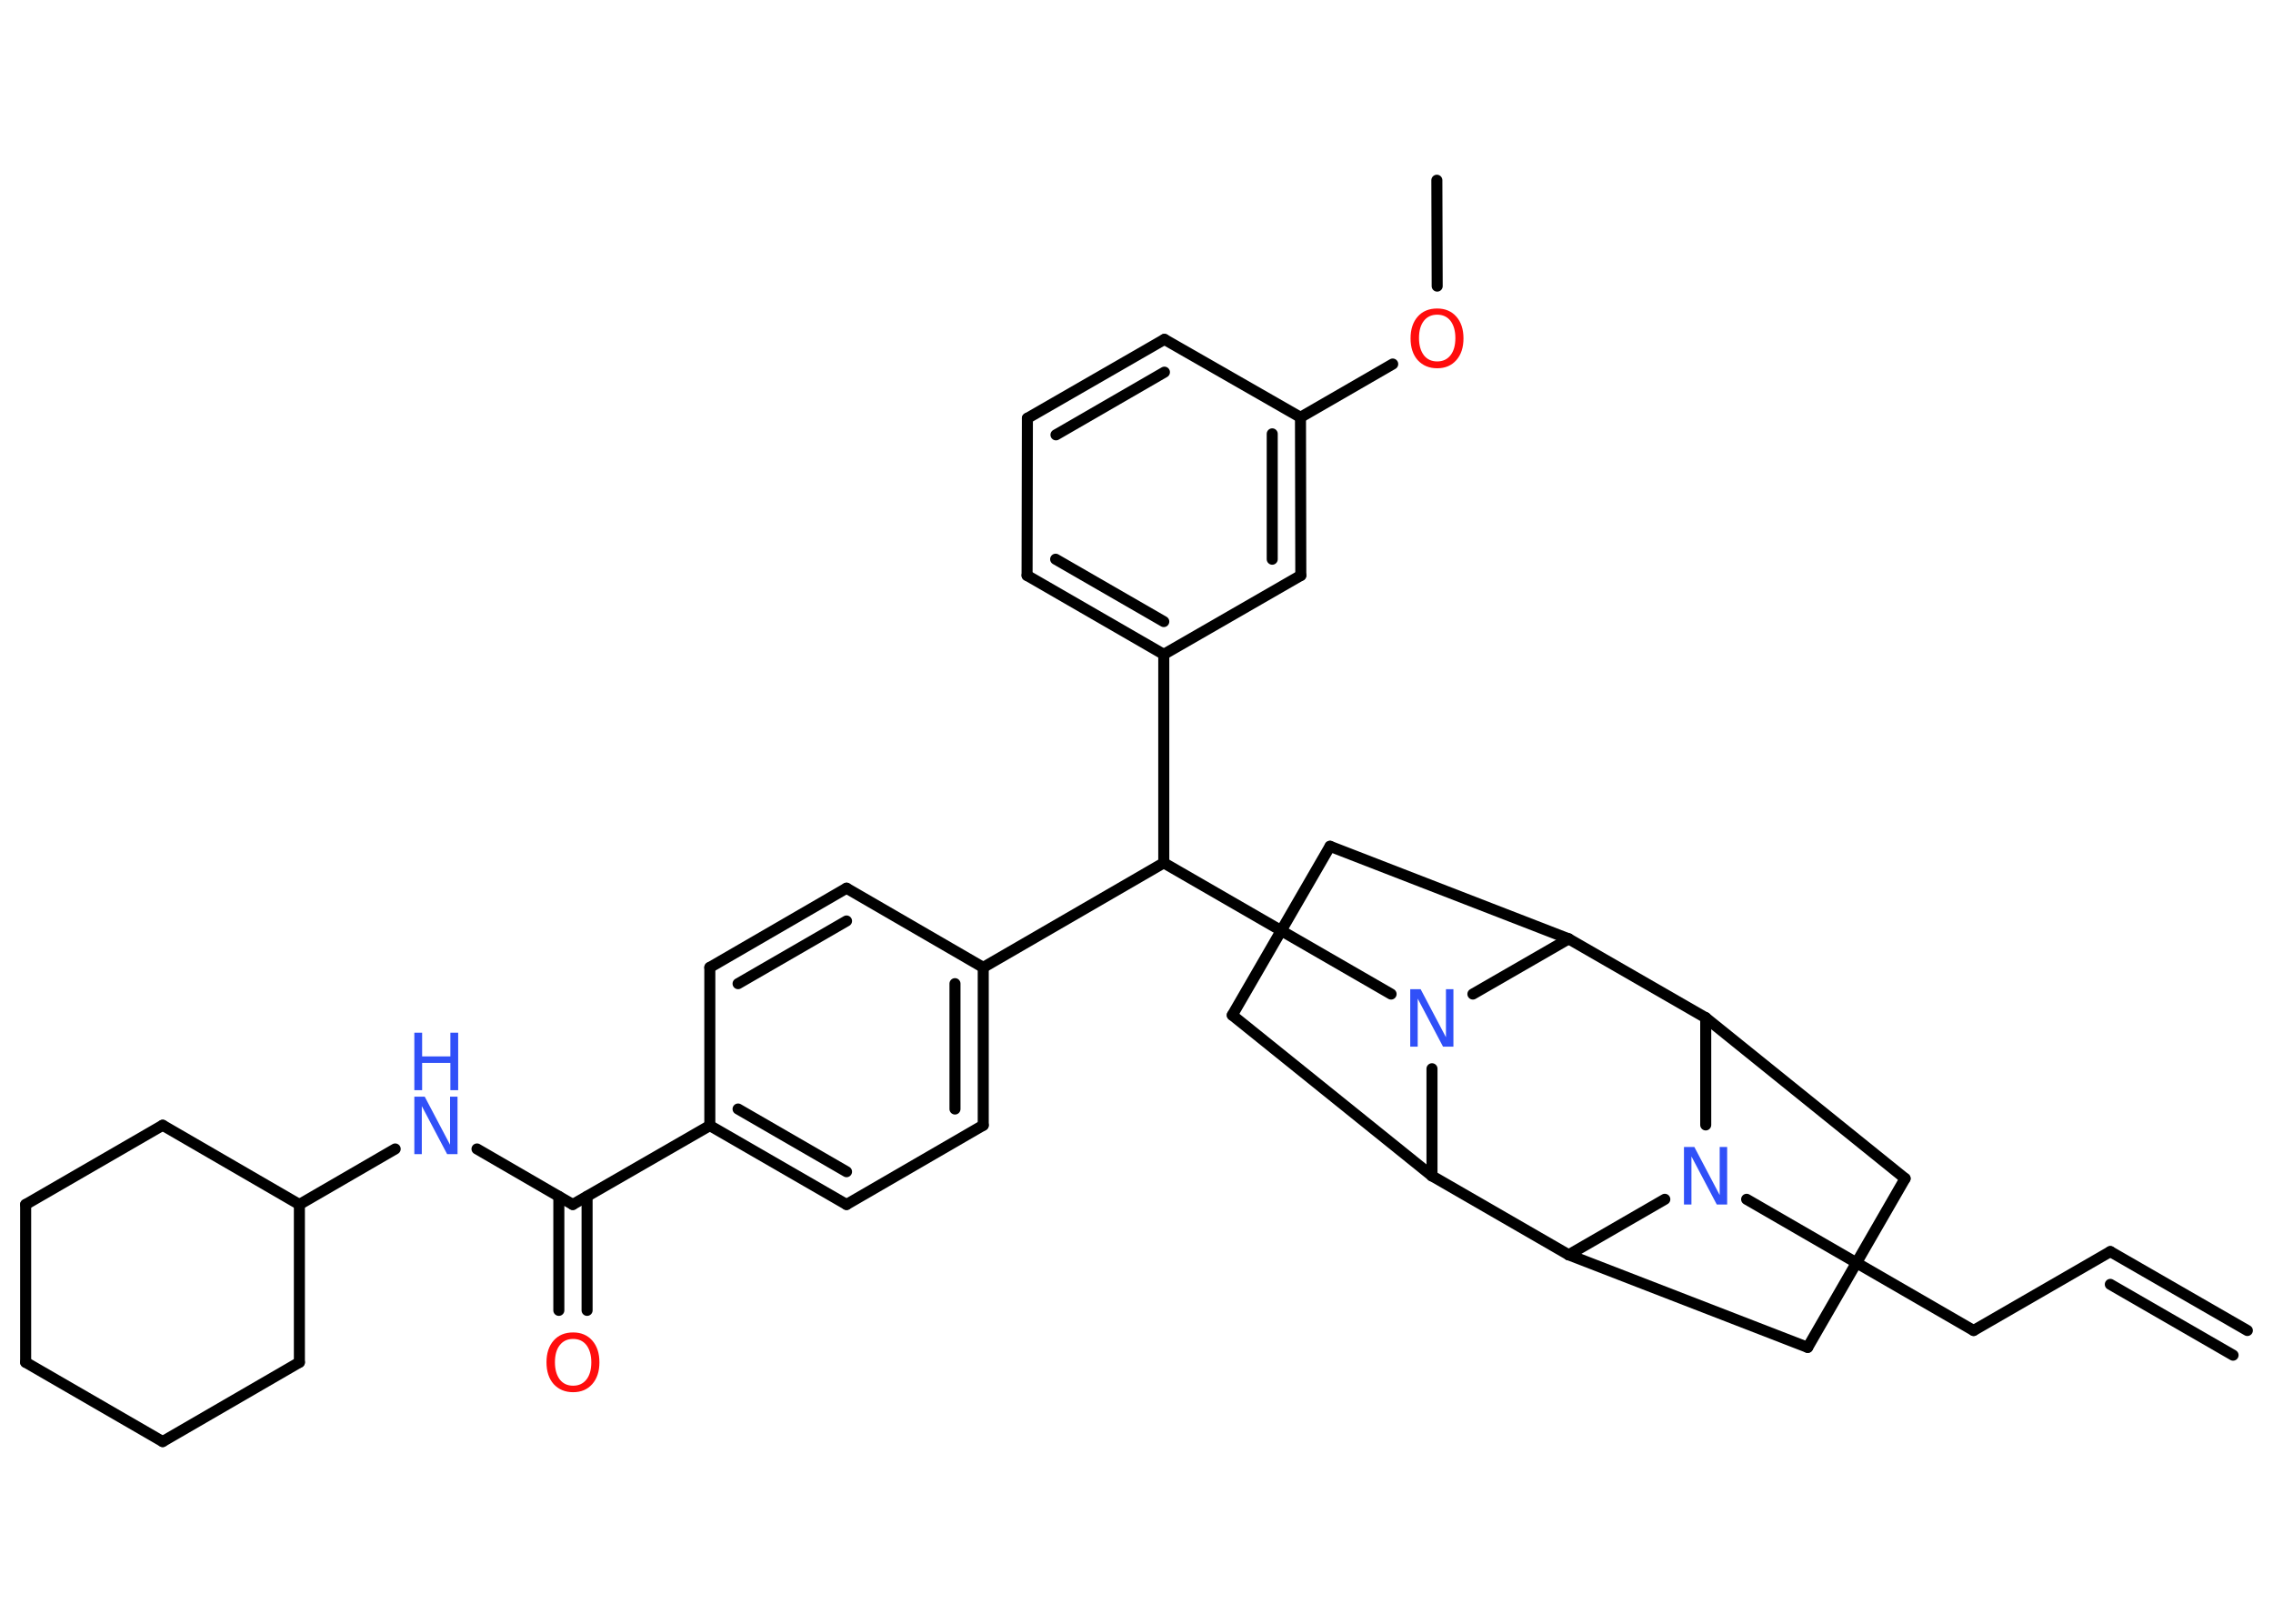 <?xml version='1.0' encoding='UTF-8'?>
<!DOCTYPE svg PUBLIC "-//W3C//DTD SVG 1.1//EN" "http://www.w3.org/Graphics/SVG/1.1/DTD/svg11.dtd">
<svg version='1.2' xmlns='http://www.w3.org/2000/svg' xmlns:xlink='http://www.w3.org/1999/xlink' width='70.0mm' height='50.0mm' viewBox='0 0 70.0 50.0'>
  <desc>Generated by the Chemistry Development Kit (http://github.com/cdk)</desc>
  <g stroke-linecap='round' stroke-linejoin='round' stroke='#000000' stroke-width='.34' fill='#3050F8'>
    <rect x='.0' y='.0' width='70.0' height='50.0' fill='#FFFFFF' stroke='none'/>
    <g id='mol1' class='mol'>
      <g id='mol1bnd1' class='bond'>
        <line x1='64.99' y1='38.54' x2='69.21' y2='40.97'/>
        <line x1='64.99' y1='39.55' x2='68.77' y2='41.73'/>
      </g>
      <line id='mol1bnd2' class='bond' x1='64.99' y1='38.54' x2='60.78' y2='40.97'/>
      <line id='mol1bnd3' class='bond' x1='60.78' y1='40.97' x2='53.79' y2='36.93'/>
      <line id='mol1bnd4' class='bond' x1='52.53' y1='34.64' x2='52.53' y2='31.34'/>
      <line id='mol1bnd5' class='bond' x1='52.53' y1='31.34' x2='58.67' y2='36.29'/>
      <line id='mol1bnd6' class='bond' x1='58.67' y1='36.29' x2='55.67' y2='41.49'/>
      <line id='mol1bnd7' class='bond' x1='55.67' y1='41.49' x2='48.31' y2='38.64'/>
      <line id='mol1bnd8' class='bond' x1='51.27' y1='36.93' x2='48.31' y2='38.64'/>
      <line id='mol1bnd9' class='bond' x1='48.31' y1='38.64' x2='44.1' y2='36.21'/>
      <line id='mol1bnd10' class='bond' x1='44.1' y1='36.21' x2='37.95' y2='31.26'/>
      <line id='mol1bnd11' class='bond' x1='37.95' y1='31.26' x2='40.96' y2='26.06'/>
      <line id='mol1bnd12' class='bond' x1='40.96' y1='26.06' x2='48.31' y2='28.91'/>
      <line id='mol1bnd13' class='bond' x1='52.53' y1='31.34' x2='48.31' y2='28.91'/>
      <line id='mol1bnd14' class='bond' x1='48.31' y1='28.91' x2='45.36' y2='30.61'/>
      <line id='mol1bnd15' class='bond' x1='44.1' y1='36.21' x2='44.1' y2='32.91'/>
      <line id='mol1bnd16' class='bond' x1='42.84' y1='30.61' x2='35.84' y2='26.57'/>
      <line id='mol1bnd17' class='bond' x1='35.84' y1='26.57' x2='30.28' y2='29.79'/>
      <g id='mol1bnd18' class='bond'>
        <line x1='30.28' y1='34.65' x2='30.28' y2='29.79'/>
        <line x1='29.41' y1='34.15' x2='29.41' y2='30.29'/>
      </g>
      <line id='mol1bnd19' class='bond' x1='30.28' y1='34.65' x2='26.07' y2='37.09'/>
      <g id='mol1bnd20' class='bond'>
        <line x1='21.86' y1='34.66' x2='26.07' y2='37.09'/>
        <line x1='22.73' y1='34.15' x2='26.07' y2='36.08'/>
      </g>
      <line id='mol1bnd21' class='bond' x1='21.86' y1='34.66' x2='17.64' y2='37.09'/>
      <g id='mol1bnd22' class='bond'>
        <line x1='18.08' y1='36.84' x2='18.08' y2='40.35'/>
        <line x1='17.21' y1='36.84' x2='17.21' y2='40.35'/>
      </g>
      <line id='mol1bnd23' class='bond' x1='17.64' y1='37.09' x2='14.69' y2='35.38'/>
      <line id='mol1bnd24' class='bond' x1='12.17' y1='35.38' x2='9.22' y2='37.09'/>
      <line id='mol1bnd25' class='bond' x1='9.22' y1='37.09' x2='5.01' y2='34.65'/>
      <line id='mol1bnd26' class='bond' x1='5.01' y1='34.65' x2='.79' y2='37.09'/>
      <line id='mol1bnd27' class='bond' x1='.79' y1='37.09' x2='.79' y2='41.95'/>
      <line id='mol1bnd28' class='bond' x1='.79' y1='41.95' x2='5.01' y2='44.39'/>
      <line id='mol1bnd29' class='bond' x1='5.01' y1='44.39' x2='9.22' y2='41.95'/>
      <line id='mol1bnd30' class='bond' x1='9.22' y1='37.09' x2='9.22' y2='41.95'/>
      <line id='mol1bnd31' class='bond' x1='21.86' y1='34.66' x2='21.86' y2='29.79'/>
      <g id='mol1bnd32' class='bond'>
        <line x1='26.07' y1='27.35' x2='21.86' y2='29.79'/>
        <line x1='26.07' y1='28.36' x2='22.73' y2='30.29'/>
      </g>
      <line id='mol1bnd33' class='bond' x1='30.28' y1='29.79' x2='26.07' y2='27.35'/>
      <line id='mol1bnd34' class='bond' x1='35.84' y1='26.57' x2='35.84' y2='20.15'/>
      <g id='mol1bnd35' class='bond'>
        <line x1='31.63' y1='17.72' x2='35.84' y2='20.15'/>
        <line x1='32.51' y1='17.22' x2='35.84' y2='19.14'/>
      </g>
      <line id='mol1bnd36' class='bond' x1='31.63' y1='17.72' x2='31.64' y2='12.88'/>
      <g id='mol1bnd37' class='bond'>
        <line x1='35.86' y1='10.45' x2='31.64' y2='12.88'/>
        <line x1='35.86' y1='11.46' x2='32.52' y2='13.39'/>
      </g>
      <line id='mol1bnd38' class='bond' x1='35.86' y1='10.45' x2='40.05' y2='12.85'/>
      <line id='mol1bnd39' class='bond' x1='40.05' y1='12.85' x2='42.89' y2='11.21'/>
      <line id='mol1bnd40' class='bond' x1='44.26' y1='8.81' x2='44.25' y2='5.55'/>
      <g id='mol1bnd41' class='bond'>
        <line x1='40.06' y1='17.72' x2='40.05' y2='12.85'/>
        <line x1='39.18' y1='17.22' x2='39.18' y2='13.36'/>
      </g>
      <line id='mol1bnd42' class='bond' x1='35.84' y1='20.15' x2='40.06' y2='17.72'/>
      <path id='mol1atm4' class='atom' d='M51.86 35.32h.32l.78 1.48v-1.48h.23v1.77h-.32l-.78 -1.48v1.48h-.23v-1.77z' stroke='none'/>
      <path id='mol1atm13' class='atom' d='M43.43 30.46h.32l.78 1.48v-1.48h.23v1.77h-.32l-.78 -1.48v1.48h-.23v-1.77z' stroke='none'/>
      <path id='mol1atm20' class='atom' d='M17.65 41.23q-.26 .0 -.41 .19q-.15 .19 -.15 .53q.0 .33 .15 .53q.15 .19 .41 .19q.26 .0 .41 -.19q.15 -.19 .15 -.53q.0 -.33 -.15 -.53q-.15 -.19 -.41 -.19zM17.65 41.03q.37 .0 .59 .25q.22 .25 .22 .67q.0 .42 -.22 .67q-.22 .25 -.59 .25q-.37 .0 -.6 -.25q-.22 -.25 -.22 -.67q.0 -.42 .22 -.67q.22 -.25 .6 -.25z' stroke='none' fill='#FF0D0D'/>
      <g id='mol1atm21' class='atom'>
        <path d='M12.76 33.77h.32l.78 1.48v-1.48h.23v1.77h-.32l-.78 -1.48v1.48h-.23v-1.77z' stroke='none'/>
        <path d='M12.76 31.8h.24v.73h.87v-.73h.24v1.77h-.24v-.84h-.87v.84h-.24v-1.77z' stroke='none'/>
      </g>
      <path id='mol1atm35' class='atom' d='M44.26 9.69q-.26 .0 -.41 .19q-.15 .19 -.15 .53q.0 .33 .15 .53q.15 .19 .41 .19q.26 .0 .41 -.19q.15 -.19 .15 -.53q.0 -.33 -.15 -.53q-.15 -.19 -.41 -.19zM44.26 9.5q.37 .0 .59 .25q.22 .25 .22 .67q.0 .42 -.22 .67q-.22 .25 -.59 .25q-.37 .0 -.6 -.25q-.22 -.25 -.22 -.67q.0 -.42 .22 -.67q.22 -.25 .6 -.25z' stroke='none' fill='#FF0D0D'/>
    </g>
  </g>
</svg>
